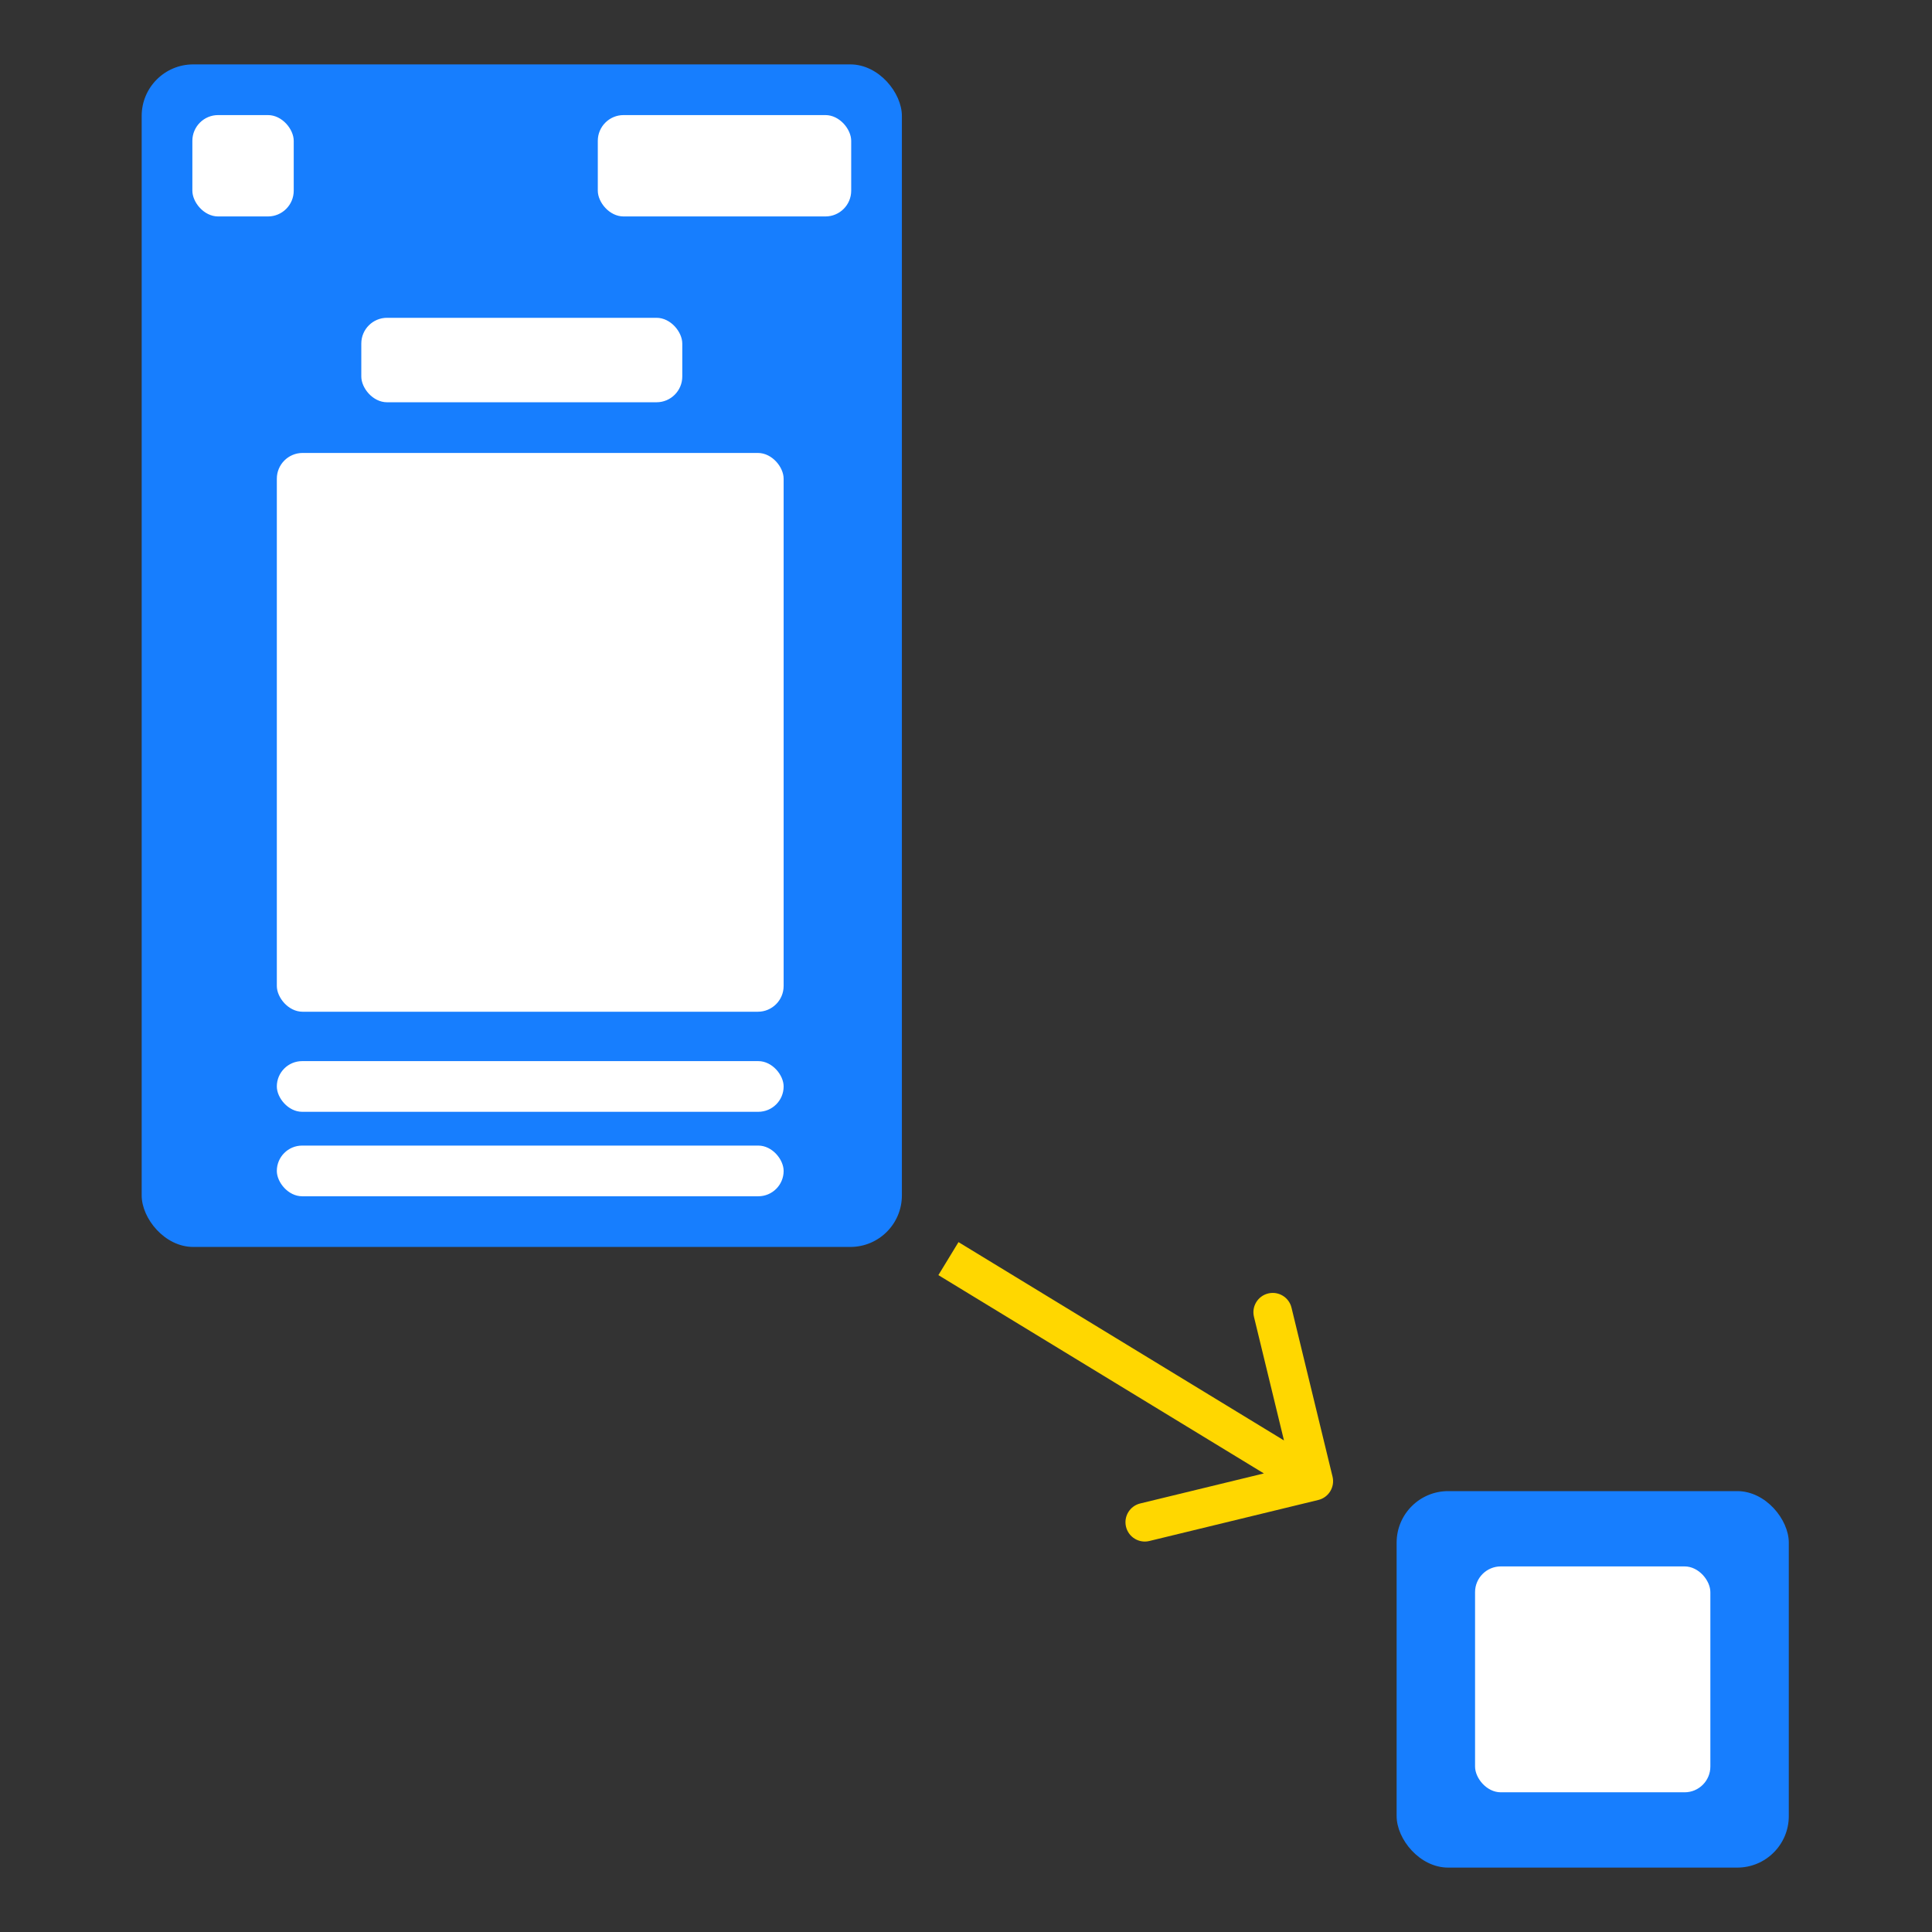 <svg width="150" height="150" viewBox="0 0 150 150" fill="none" xmlns="http://www.w3.org/2000/svg">
<rect x="0" y="0" width="150" height="150" fill="#333333" stroke="none"/>
<rect x="11" y="5" width="59.022" height="91.812" rx="4" fill="#177EFE"/>
<rect x="14.935" y="8.935" width="7.87" height="7.87" rx="2" fill="white"/>
<rect x="46.413" y="8.935" width="19.674" height="7.87" rx="2" fill="white"/>
<rect x="21.493" y="35.167" width="39.348" height="43.384" rx="2" fill="white"/>
<rect x="21.493" y="82.385" width="39.348" height="3.935" rx="1.967" fill="white"/>
<rect x="21.493" y="88.943" width="39.348" height="3.935" rx="1.967" fill="white"/>
<rect x="28.051" y="24.674" width="24.921" height="6.558" rx="2" fill="white"/>
<rect x="108.434" y="115.77" width="30.448" height="29.23" rx="4" fill="#177EFE"/>
<rect x="114.523" y="121.616" width="18.269" height="17.538" rx="2" fill="white"/>
<path d="M102.354 116.458C103.159 116.262 103.653 115.451 103.458 114.646L100.272 101.527C100.077 100.722 99.266 100.228 98.461 100.424C97.656 100.619 97.162 101.43 97.357 102.235L100.188 113.896L88.527 116.728C87.722 116.923 87.228 117.734 87.424 118.539C87.619 119.344 88.43 119.838 89.235 119.643L102.354 116.458ZM72.856 99L101.22 116.281L102.78 113.719L74.417 96.438L72.856 99Z" fill="#FFD700"/>
</svg>
